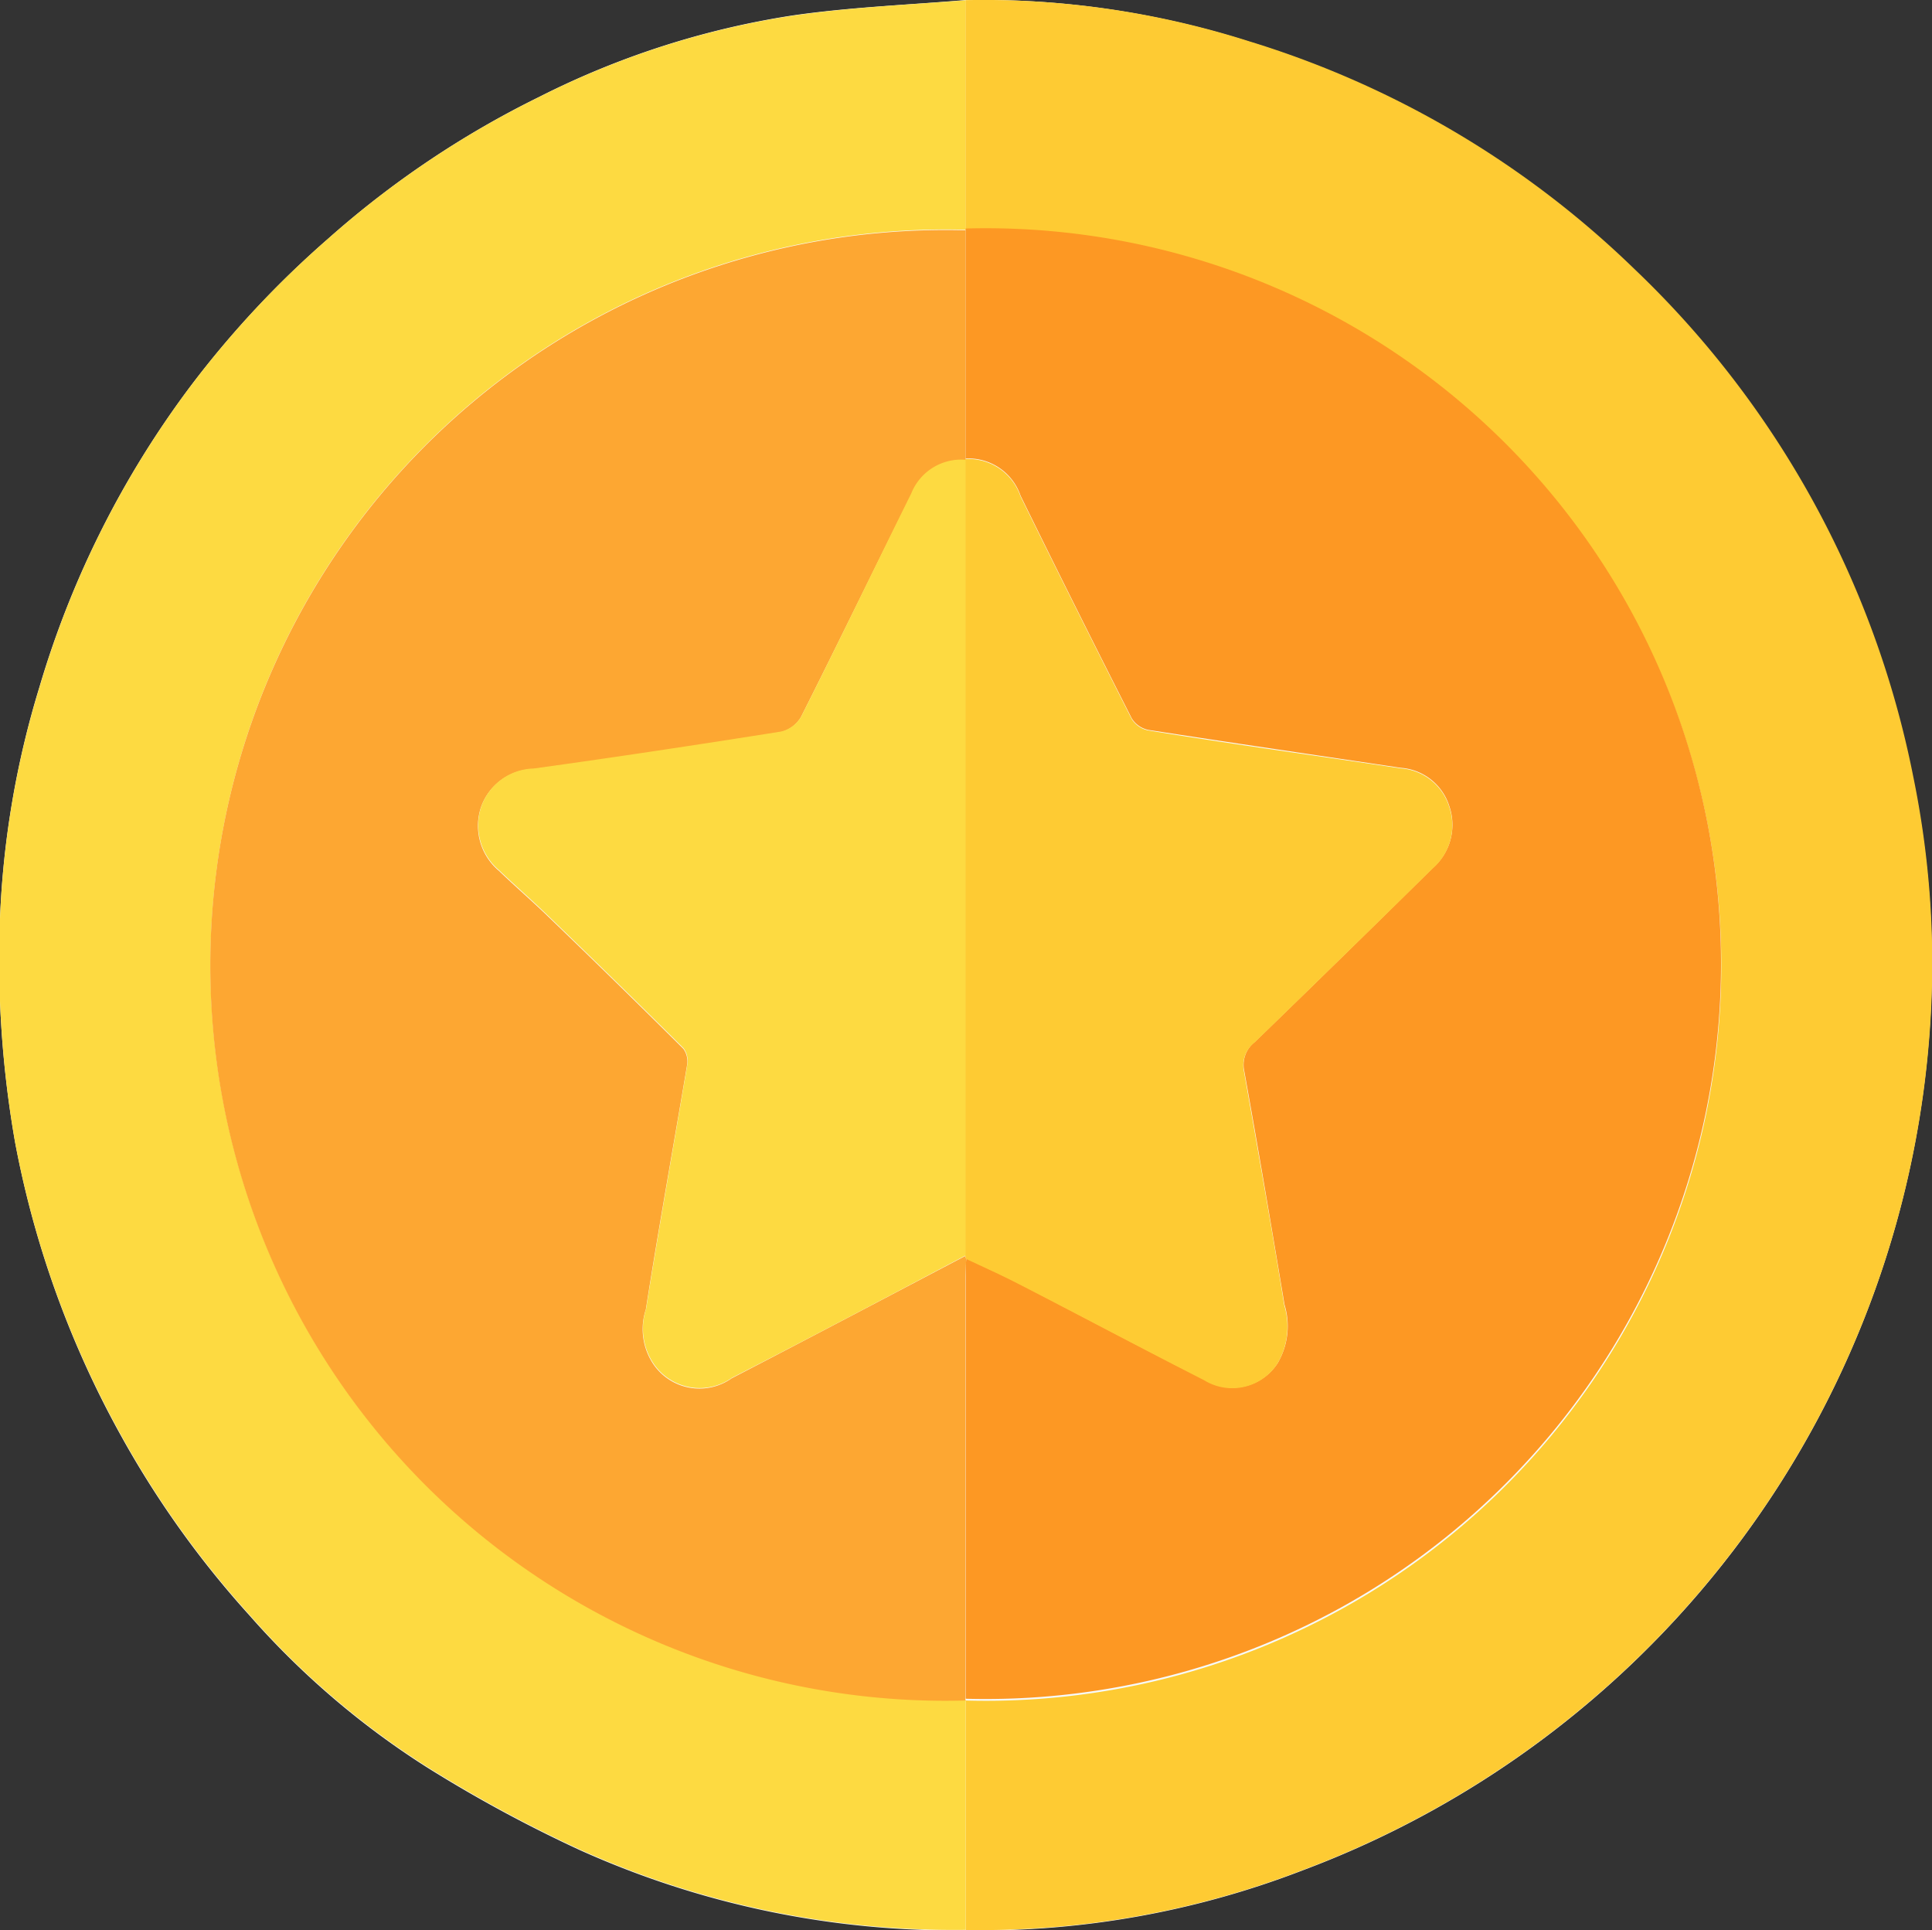 <svg id="Group_176" data-name="Group 176" xmlns="http://www.w3.org/2000/svg" xmlns:xlink="http://www.w3.org/1999/xlink" width="14.063" height="14.047" viewBox="0 0 14.063 14.047">
  <rect x="0" y="0" width="14.063" height="14.047" fill="#333333" stroke="none"/>
  <defs>
    <clipPath id="clip-path">
      <rect id="Rectangle_310" data-name="Rectangle 310" width="14.063" height="14.047" fill="none"/>
    </clipPath>
  </defs>
  <g id="Group_175" data-name="Group 175" clip-path="url(#clip-path)">
    <path id="Path_2282" data-name="Path 2282" d="M7.03,0c-.422.036-.847.052-1.265.113A6.148,6.148,0,0,0,3.925.705a6.875,6.875,0,0,0-1.534,1.03,7.1,7.1,0,0,0-1,1.07A6.9,6.9,0,0,0,.287,5,6.624,6.624,0,0,0,0,6.684,7.674,7.674,0,0,0,.111,8.32a7.086,7.086,0,0,0,.758,2.108,6.989,6.989,0,0,0,.947,1.329A5.992,5.992,0,0,0,3.11,12.864a9.992,9.992,0,0,0,1.109.6,6.634,6.634,0,0,0,2.81.585,6.522,6.522,0,0,0,2.451-.436,7.055,7.055,0,0,0,4.572-6.217,6.754,6.754,0,0,0-.129-1.739,6.971,6.971,0,0,0-2.032-3.693A6.933,6.933,0,0,0,9.1.306,6.372,6.372,0,0,0,7.03,0" transform="translate(0 0)" fill="#f7f9fa"/>
    <path id="Path_2283" data-name="Path 2283" d="M7.03,14.11a6.634,6.634,0,0,1-2.81-.585,9.992,9.992,0,0,1-1.109-.6,5.992,5.992,0,0,1-1.294-1.107,6.99,6.99,0,0,1-.947-1.329A7.085,7.085,0,0,1,.111,8.385,7.673,7.673,0,0,1,0,6.75,6.624,6.624,0,0,1,.287,5.069a6.9,6.9,0,0,1,1.105-2.2,7.1,7.1,0,0,1,1-1.07A6.876,6.876,0,0,1,3.925.771,6.149,6.149,0,0,1,5.765.18C6.183.119,6.608.1,7.03.067q0,.835,0,1.67a5.352,5.352,0,1,0,0,10.7q0,.835,0,1.67" transform="translate(0 -0.065)" fill="#fdda41"/>
    <path id="Path_2284" data-name="Path 2284" d="M255.975,1.67q0-.835,0-1.67a6.372,6.372,0,0,1,2.065.3,6.933,6.933,0,0,1,2.8,1.654,6.971,6.971,0,0,1,2.032,3.694A6.755,6.755,0,0,1,263,7.392a7.06,7.06,0,0,1-4.572,6.217,6.522,6.522,0,0,1-2.451.436V12.375h0a5.352,5.352,0,1,0,0-10.7Z" transform="translate(-248.946 0.001)" fill="#fecb33"/>
    <path id="Path_2285" data-name="Path 2285" d="M66.353,71.566a5.352,5.352,0,1,1,0-10.7h0q0,.837,0,1.674h0a.391.391,0,0,0-.393.245c-.271.539-.533,1.083-.805,1.622a.233.233,0,0,1-.147.111c-.6.1-1.2.187-1.8.269a.415.415,0,0,0-.384.281.428.428,0,0,0,.133.461c.115.111.236.215.351.326q.5.481.99.968a.157.157,0,0,1,.027.12c-.1.592-.207,1.184-.3,1.777a.458.458,0,0,0,.06.406.406.406,0,0,0,.565.095c.568-.294,1.134-.593,1.7-.89l.006.021c0,.046-.005.091-.005.137q0,1.54,0,3.081Z" transform="translate(-59.324 -59.19)" fill="#fda732"/>
    <path id="Path_2286" data-name="Path 2286" d="M255.945,71.551q0-1.54,0-3.081c0-.046,0-.091.005-.137.127.061.256.118.381.182.45.233.9.473,1.35.7a.391.391,0,0,0,.536-.121.534.534,0,0,0,.049-.424c-.095-.566-.19-1.131-.293-1.7a.21.21,0,0,1,.077-.212q.65-.63,1.294-1.265a.417.417,0,0,0,.122-.45.4.4,0,0,0-.354-.28c-.612-.092-1.225-.181-1.837-.276a.187.187,0,0,1-.121-.084q-.41-.807-.809-1.62a.4.4,0,0,0-.4-.271q0-.837,0-1.674a5.352,5.352,0,1,1,0,10.7" transform="translate(-248.916 -59.175)" fill="#fd9823"/>
    <path id="Path_2287" data-name="Path 2287" d="M255.94,121.8a.4.4,0,0,1,.4.271q.4.813.809,1.62a.186.186,0,0,0,.121.084c.612.1,1.225.184,1.837.276a.4.4,0,0,1,.354.28.417.417,0,0,1-.122.45q-.645.635-1.295,1.265a.21.21,0,0,0-.077.212c.1.564.2,1.13.293,1.7a.534.534,0,0,1-.049.424.391.391,0,0,1-.536.121c-.452-.23-.9-.469-1.35-.7-.125-.065-.254-.122-.381-.182l-.006-.022V121.8Z" transform="translate(-248.912 -118.459)" fill="#fecb33"/>
    <path id="Path_2288" data-name="Path 2288" d="M130.328,121.781q0,2.9,0,5.792c-.567.3-1.133.6-1.7.89a.406.406,0,0,1-.565-.095.458.458,0,0,1-.06-.406c.094-.593.2-1.184.3-1.777a.157.157,0,0,0-.027-.12q-.491-.488-.99-.968c-.115-.111-.236-.216-.351-.326a.428.428,0,0,1-.133-.461.415.415,0,0,1,.384-.281c.6-.083,1.2-.174,1.8-.269a.233.233,0,0,0,.147-.111c.272-.539.533-1.083.8-1.622a.391.391,0,0,1,.393-.245" transform="translate(-123.3 -118.436)" fill="#fdda41"/>
  </g>
</svg>

